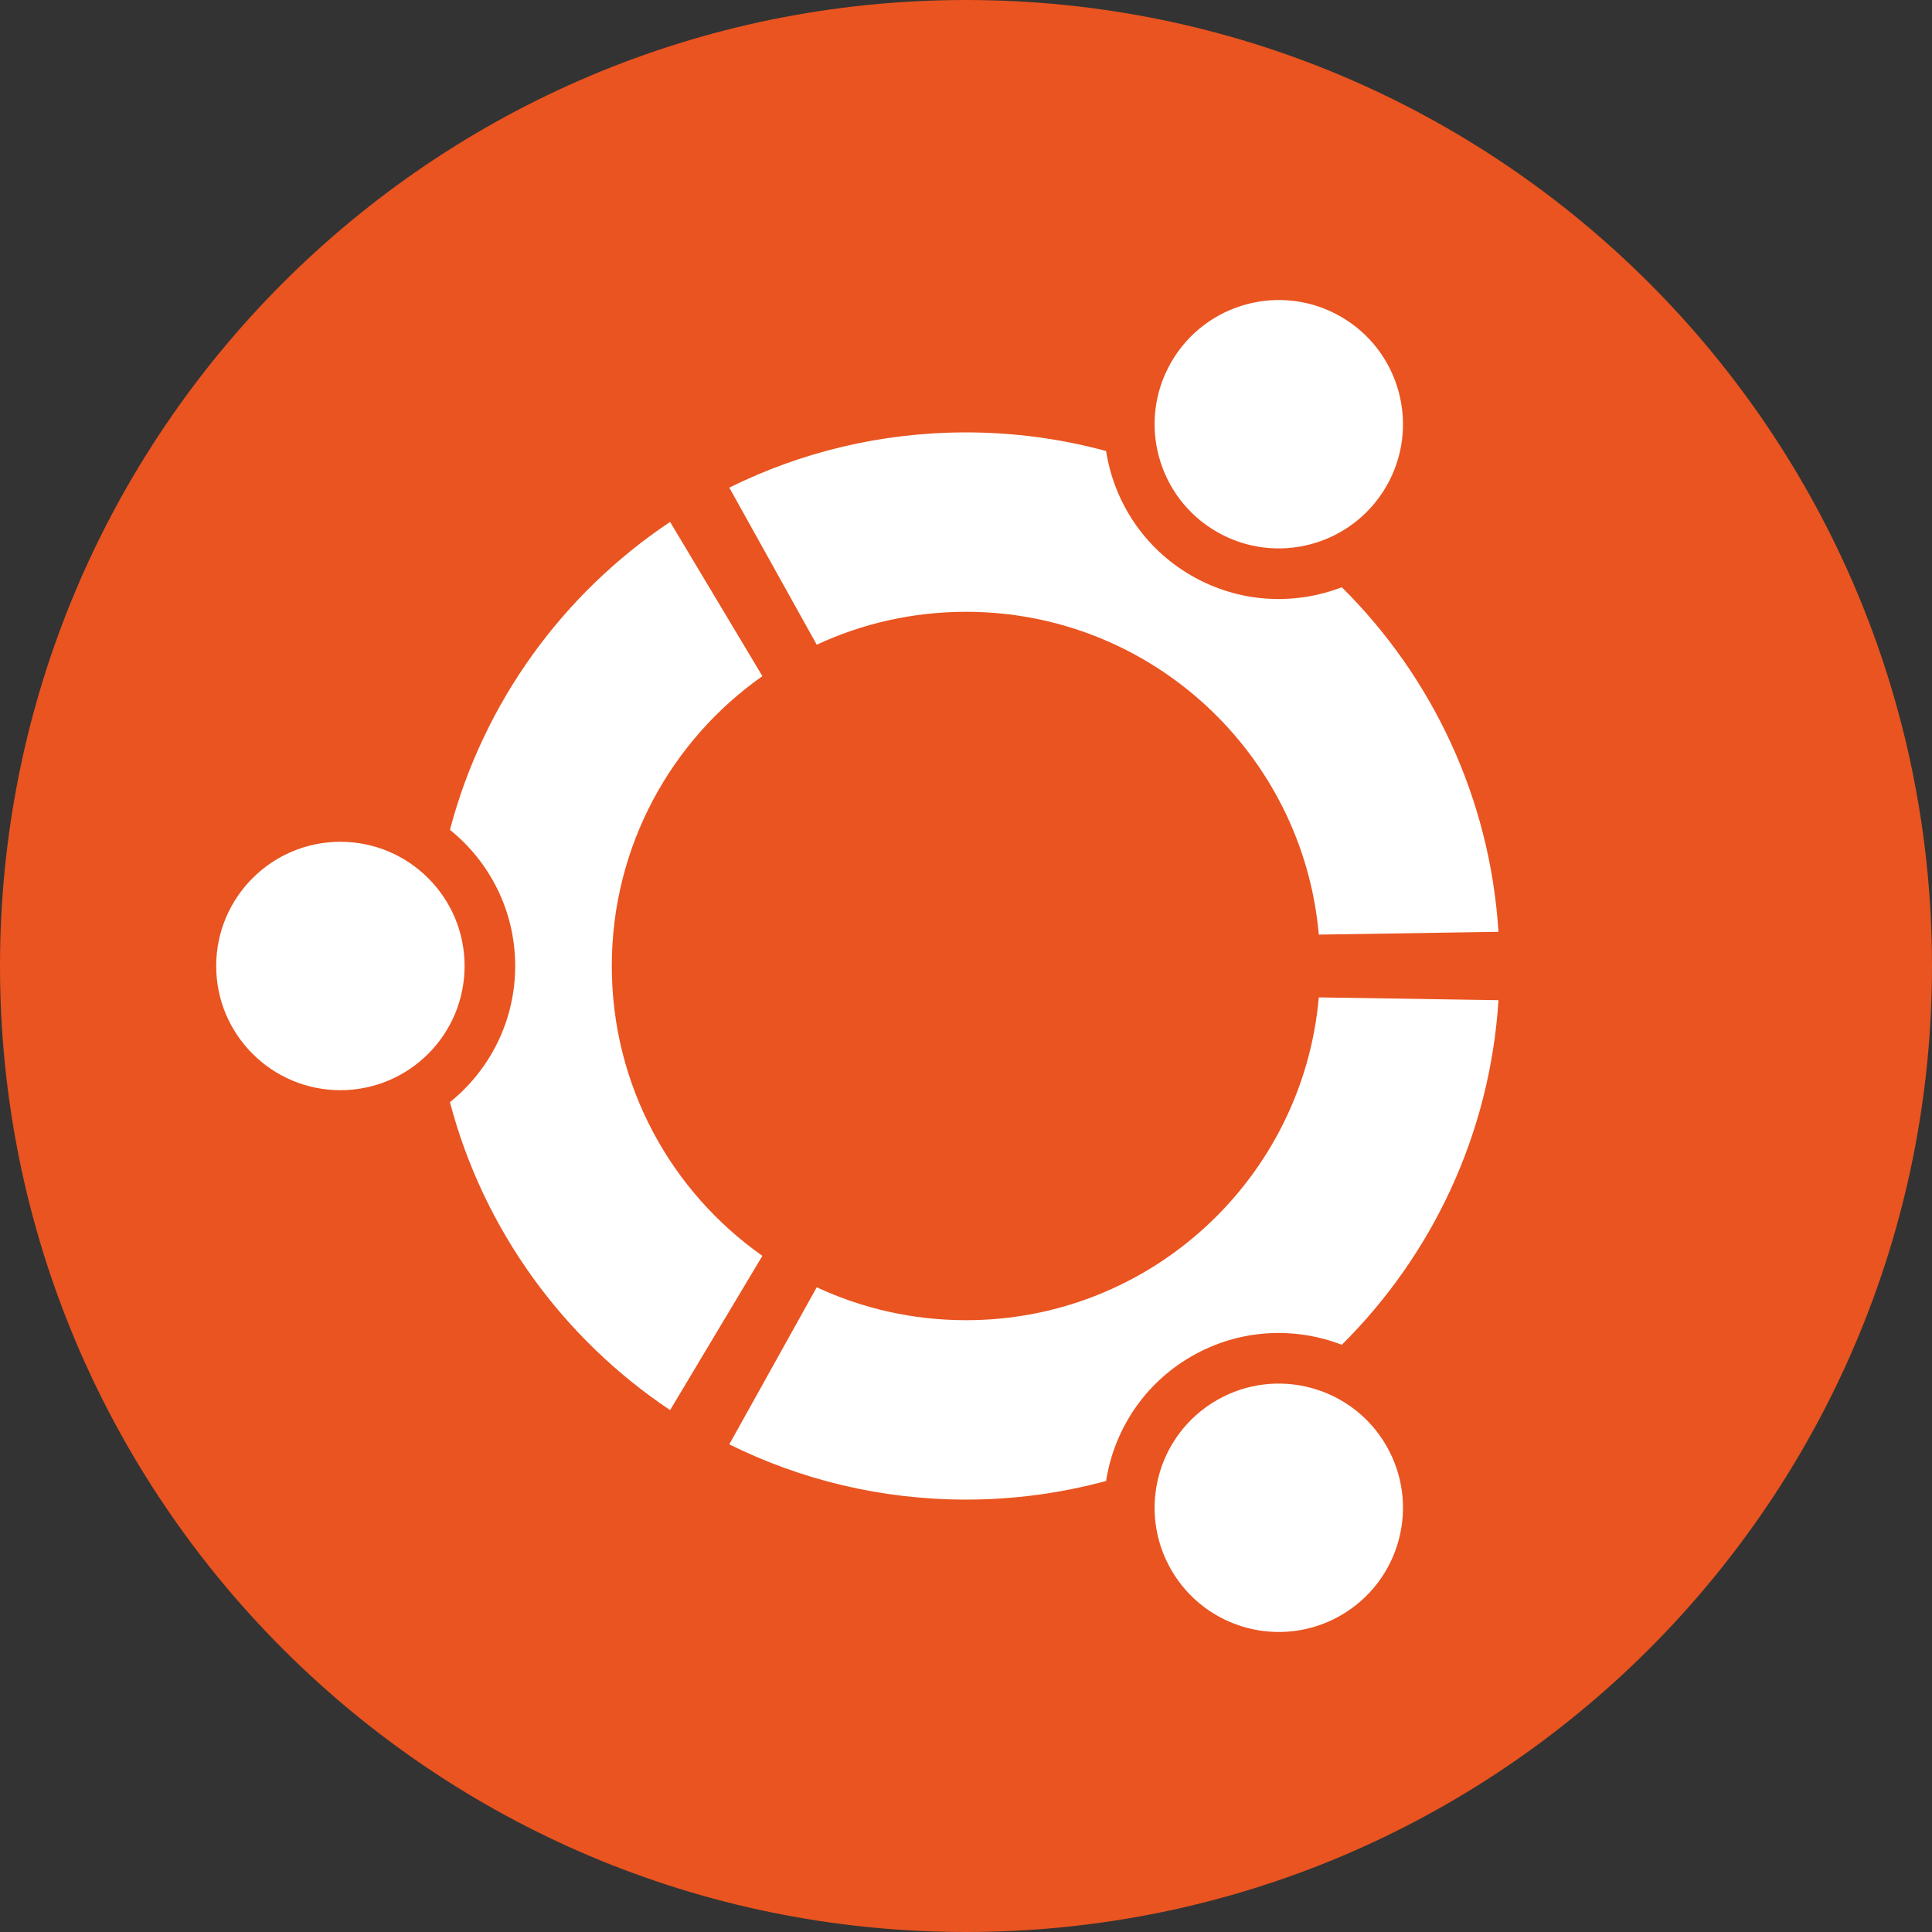 <svg version="1.1" xmlns="http://www.w3.org/2000/svg" xmlns:xlink="http://www.w3.org/1999/xlink" x="0px" y="0px" viewBox="281.802 325.984 198.425 198.425" enable-background="new 0 0 1190.551 841.89" xml:space="preserve" height="1em" width="1em">
  <rect x="281.802" y="325.984" width="198.425" height="198.425" fill="#333333" stroke="none"/>
  <g>
    <g/>
    <g>
      <path fill="#E95420" d="M480.227,425.197c0,54.79-44.418,99.212-99.213,99.212c-54.797,0-99.212-44.422-99.212-99.212 c0-54.796,44.415-99.213,99.212-99.213C435.809,325.984,480.227,370.401,480.227,425.197z"/>
      <path fill="#FFFFFF" d="M329.518,425.195c0,7.045-5.711,12.756-12.756,12.756s-12.756-5.711-12.756-12.756 c0-7.044,5.711-12.755,12.756-12.755S329.518,418.151,329.518,425.195z M402.094,487.218c3.522,6.1,11.322,8.19,17.422,4.668 c6.1-3.521,8.19-11.321,4.668-17.423c-3.522-6.101-11.323-8.189-17.422-4.668C400.662,473.317,398.572,481.117,402.094,487.218z M424.185,375.93c3.522-6.101,1.433-13.9-4.669-17.422c-6.098-3.521-13.9-1.432-17.422,4.668 c-3.522,6.1-1.431,13.901,4.668,17.422C412.862,384.12,420.663,382.03,424.185,375.93z M381.014,388.819 c19.003,0,34.602,14.573,36.235,33.154l18.453-0.288c-0.874-13.81-6.859-26.231-16.09-35.39 c-4.889,1.887-10.557,1.63-15.449-1.195c-4.896-2.827-7.953-7.612-8.761-12.794c-4.585-1.245-9.408-1.913-14.388-1.913 c-8.731,0-16.984,2.042-24.31,5.673l8.981,16.132C370.344,390.031,375.537,388.819,381.014,388.819z M344.636,425.197 c0-12.308,6.113-23.187,15.468-29.771l-9.479-15.84c-10.978,7.33-19.162,18.518-22.611,31.625 c4.084,3.291,6.701,8.331,6.701,13.984s-2.616,10.693-6.702,13.986c3.45,13.107,11.633,24.293,22.612,31.625l9.479-15.841 C350.75,448.383,344.636,437.505,344.636,425.197z M381.014,461.575c-5.477,0-10.67-1.214-15.329-3.382l-8.981,16.132 c7.325,3.633,15.579,5.675,24.31,5.675c4.979,0,9.802-0.669,14.388-1.914c0.808-5.182,3.865-9.967,8.76-12.794 c4.893-2.823,10.56-3.081,15.449-1.193c9.231-9.159,15.217-21.58,16.091-35.391l-18.453-0.288 C415.616,447,400.018,461.575,381.014,461.575z"/>
    </g>
  </g>
</svg>

